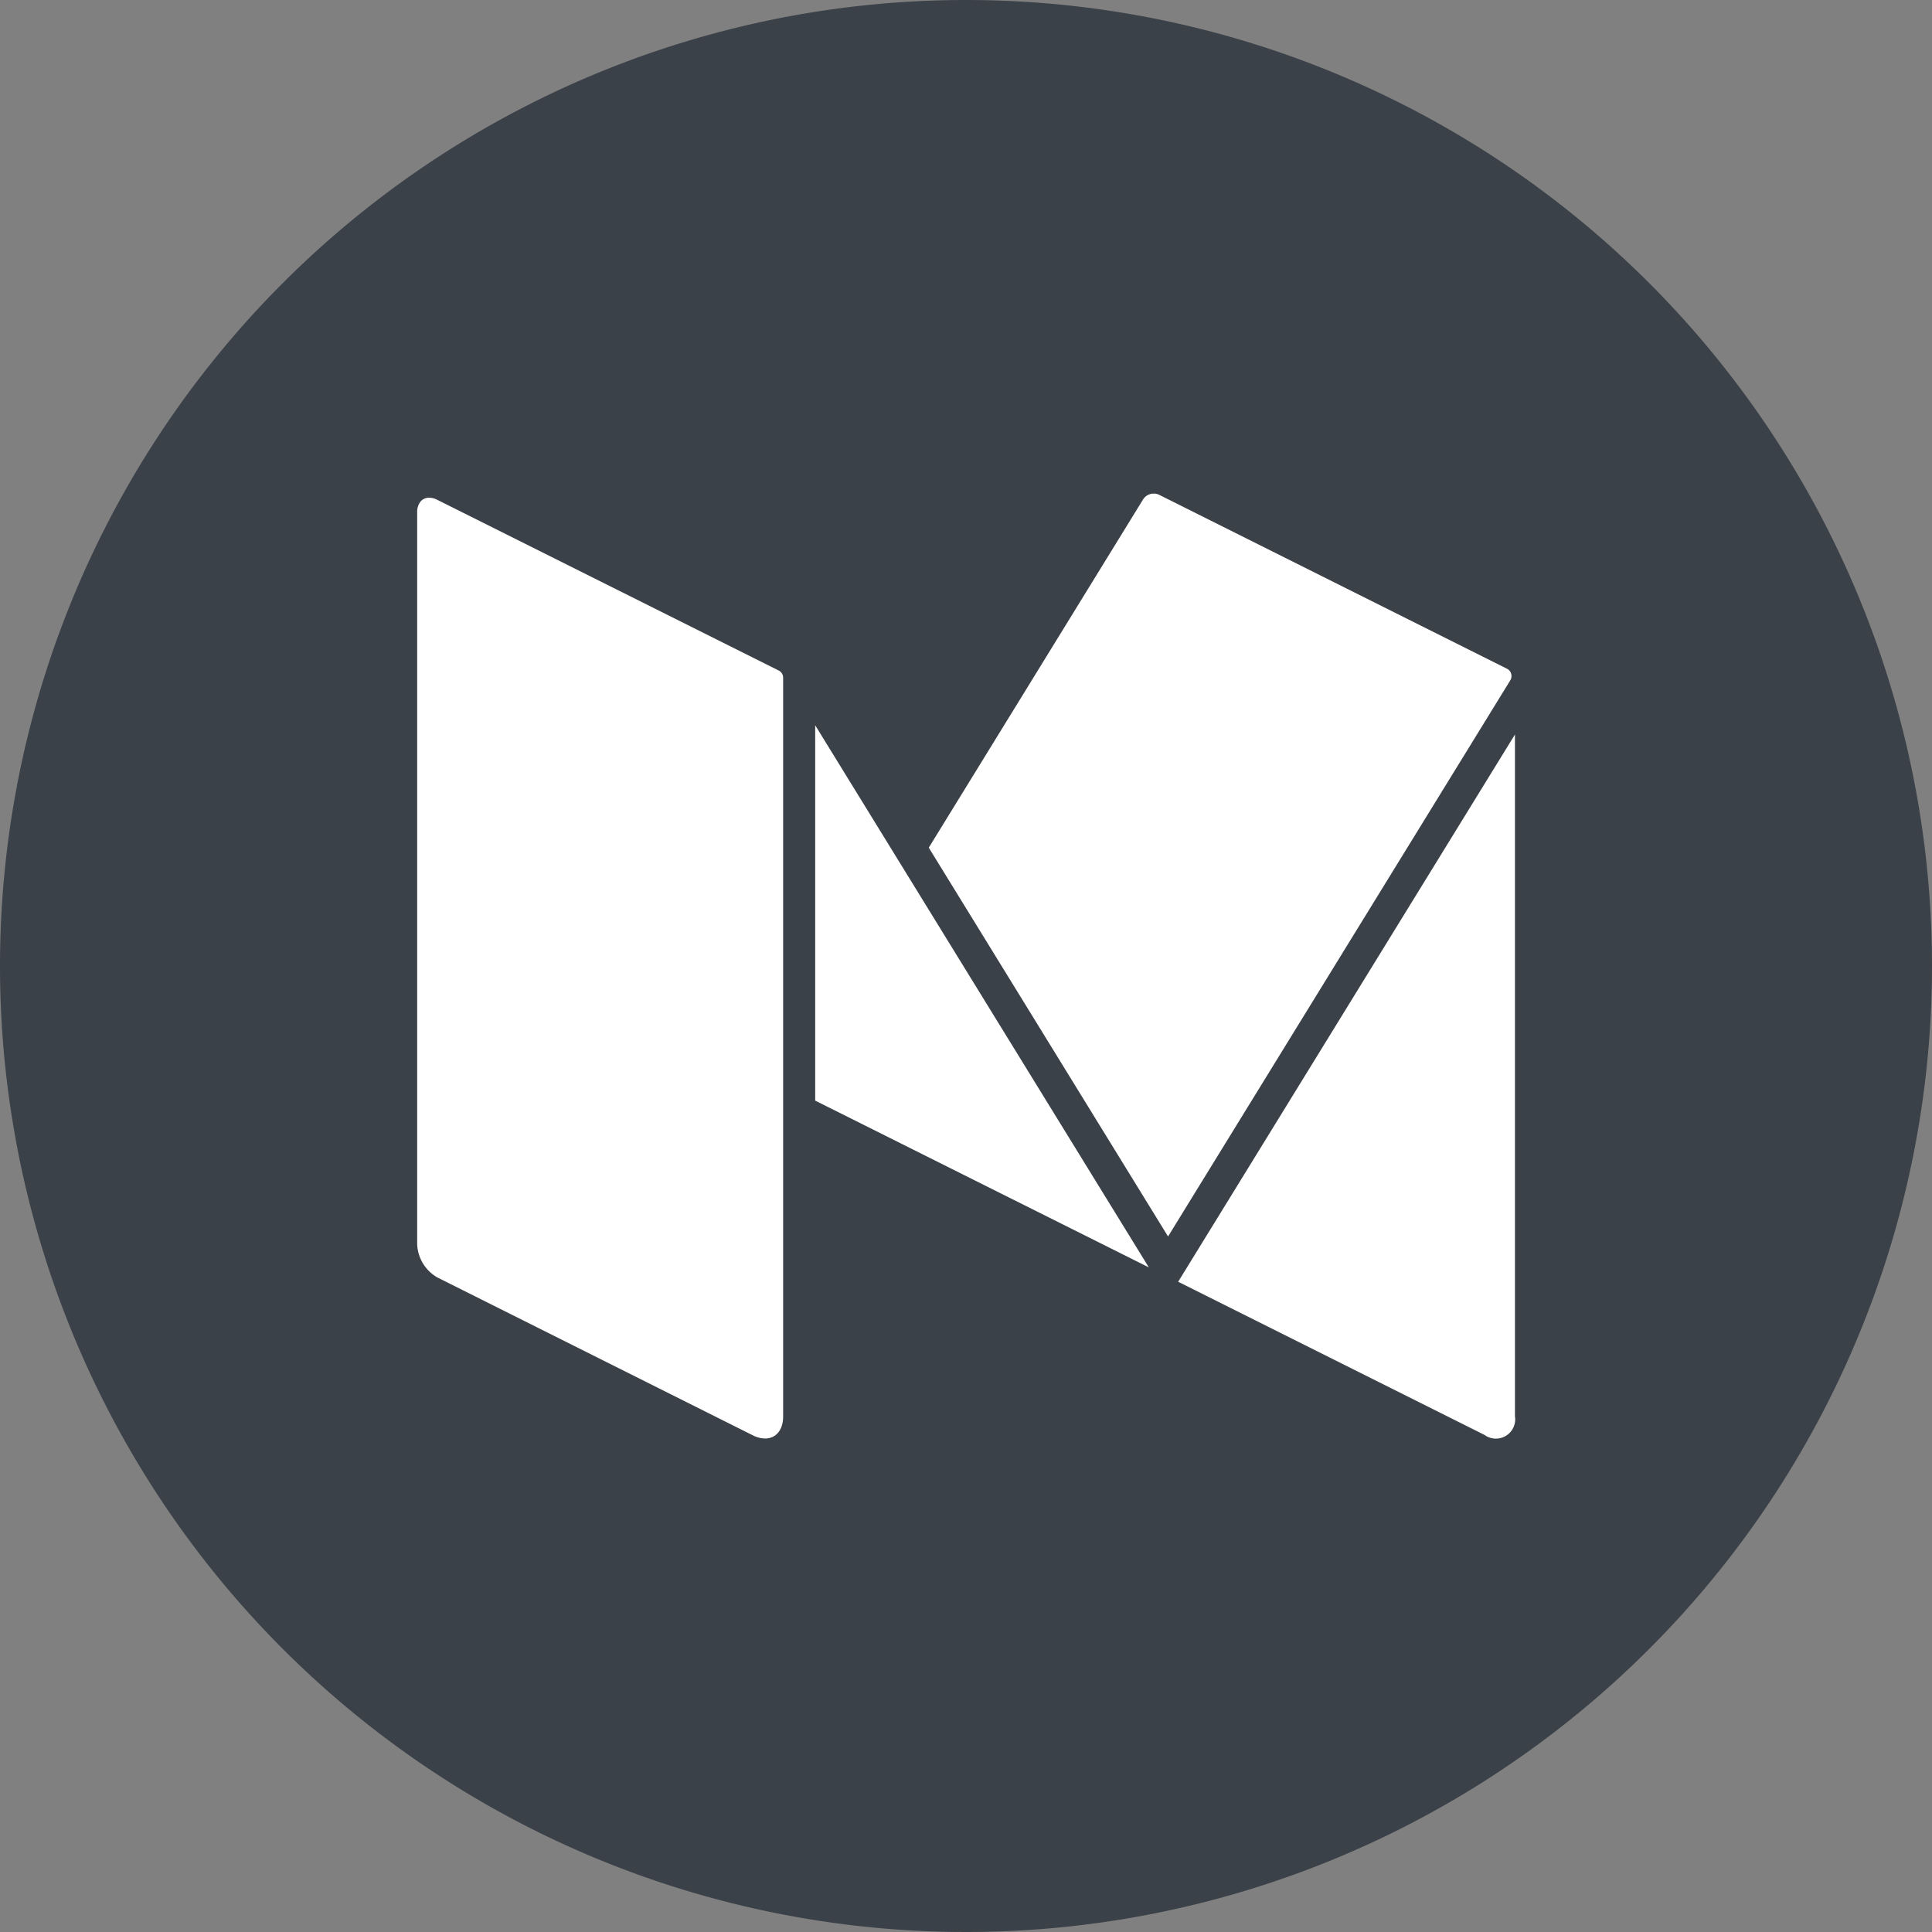 <svg xmlns="http://www.w3.org/2000/svg" width="60" height="60" viewBox="0 0 60 60"><rect x="0" y="0" width="60" height="60" fill="#808080" stroke="none"/><defs><style>.a{fill:#3b4148;}.b{fill:#fff;}</style></defs><path class="a" d="M30,0A30,30,0,1,0,60,30,30,30,0,0,0,30,0Z"/><g transform="translate(12.953 15.328)"><path class="b" d="M33.338,13.614l-10.8-5.4a.38.38,0,0,0-.156-.038l-.011,0a.39.39,0,0,0-.332.18L15.383,19.172l7.431,12.075L33.443,13.974A.255.255,0,0,0,33.338,13.614Z" transform="translate(0.508 -8.175)"/><path class="b" d="M13.5,12.013V23.67l10.361,5.179Z" transform="translate(-1.136 -4.817)"/><path class="b" d="M19.514,29.161l9.514,4.757a.6.6,0,0,0,.945-.583V12.166Z" transform="translate(4.122 -4.683)"/><path class="b" d="M18.134,13.608,8.168,8.626l-.63-.315a.576.576,0,0,0-.255-.067.343.343,0,0,0-.272.124.519.519,0,0,0-.1.332V31.443a1.249,1.249,0,0,0,.63,1.018l9.791,4.9a.873.873,0,0,0,.383.1c.33,0,.561-.255.561-.684V13.835A.249.249,0,0,0,18.134,13.608Z" transform="translate(-6.908 -8.115)"/></g></svg>